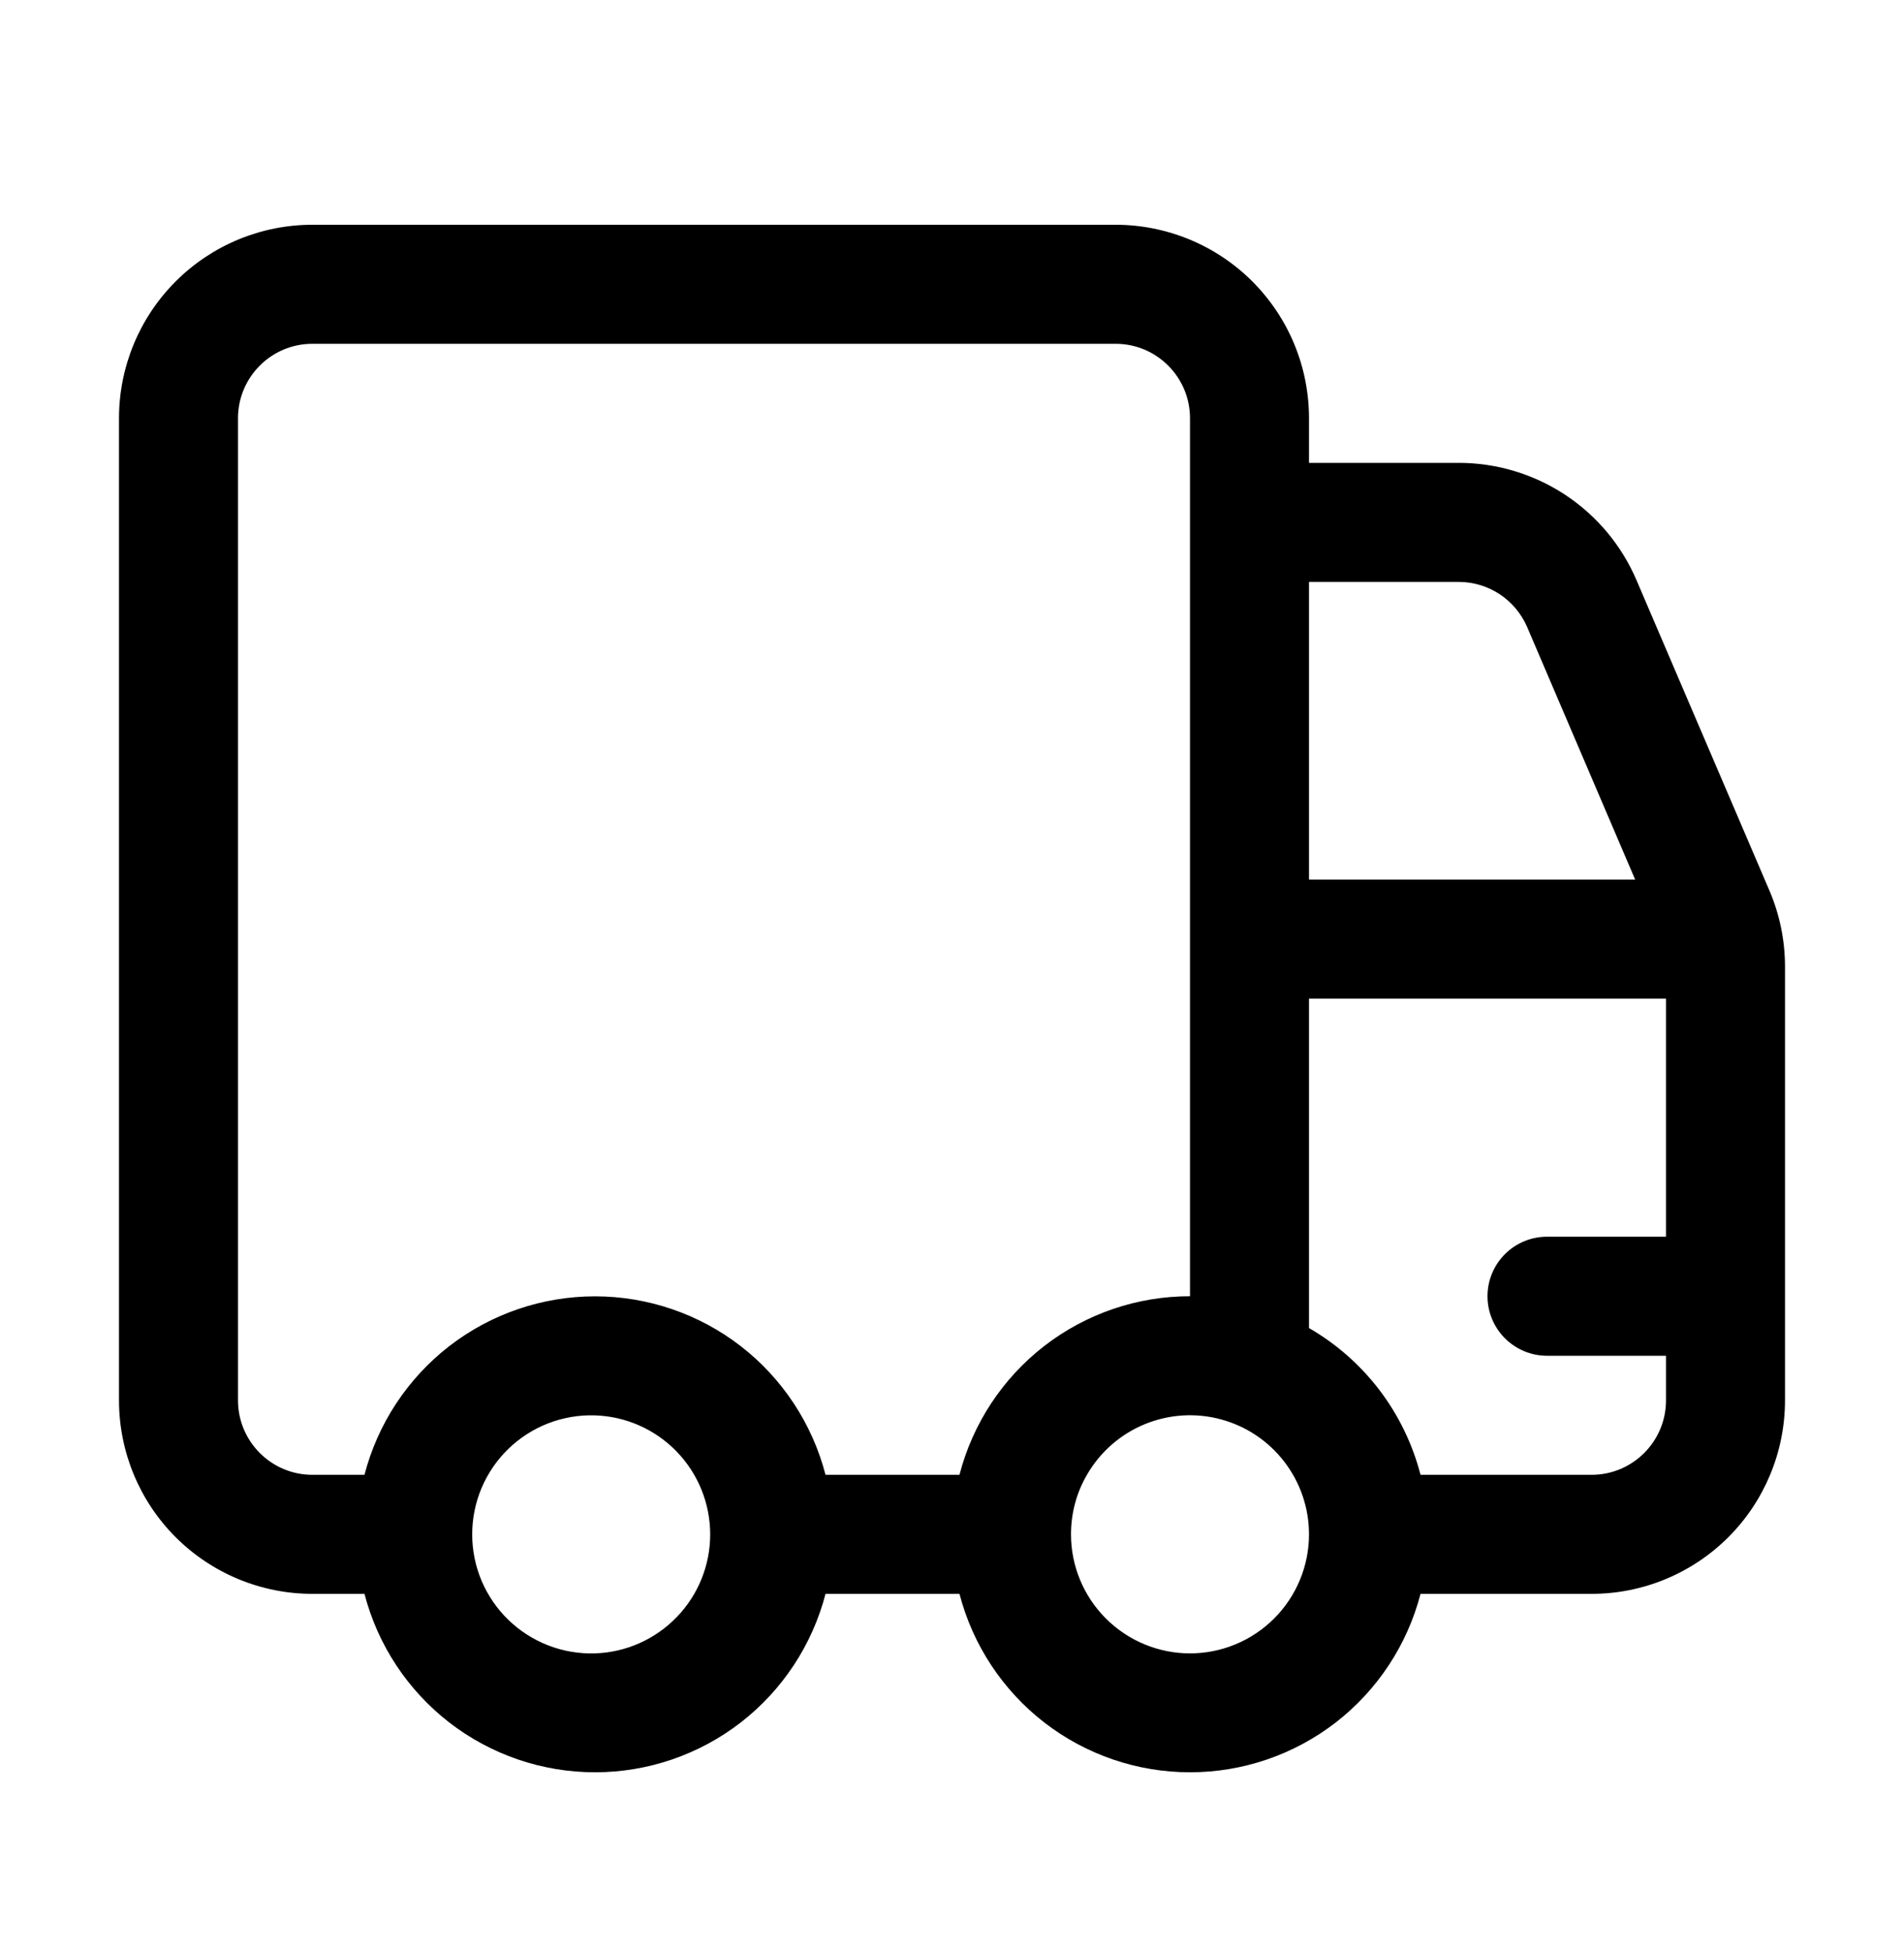 <svg width="40" height="41" viewBox="0 0 40 41" fill="none" xmlns="http://www.w3.org/2000/svg">
<path d="M6.562 4.72C5.485 4.72 4.452 5.148 3.69 5.91C2.928 6.672 2.5 7.706 2.5 8.783V29.408C2.5 30.485 2.928 31.519 3.69 32.281C4.452 33.042 5.485 33.471 6.562 33.471H7.657C7.936 34.543 8.562 35.493 9.438 36.172C10.315 36.85 11.392 37.218 12.5 37.218C13.608 37.218 14.685 36.85 15.562 36.172C16.438 35.493 17.064 34.543 17.343 33.471H20.157C20.436 34.543 21.062 35.493 21.938 36.172C22.815 36.85 23.892 37.218 25 37.218C26.108 37.218 27.185 36.85 28.062 36.172C28.938 35.493 29.564 34.543 29.843 33.471H33.438C34.515 33.471 35.548 33.042 36.31 32.281C37.072 31.519 37.5 30.485 37.5 29.408V20.298C37.5 19.748 37.388 19.203 37.171 18.698L34.38 12.183C34.067 11.452 33.546 10.829 32.882 10.391C32.218 9.954 31.44 9.72 30.645 9.72H27.5V8.783C27.5 8.249 27.395 7.721 27.191 7.228C26.987 6.735 26.687 6.288 26.31 5.91C25.933 5.533 25.485 5.234 24.992 5.03C24.499 4.826 23.971 4.72 23.438 4.72H6.562ZM29.843 30.971C29.676 30.327 29.384 29.723 28.982 29.194C28.579 28.665 28.076 28.221 27.5 27.889V20.971H35V25.971H32.5C32.169 25.971 31.851 26.102 31.616 26.337C31.382 26.571 31.25 26.889 31.25 27.221C31.25 27.552 31.382 27.87 31.616 28.104C31.851 28.339 32.169 28.471 32.5 28.471H35V29.408C35 30.27 34.3 30.971 33.438 30.971H29.843ZM25 27.221C23.891 27.22 22.814 27.588 21.937 28.267C21.061 28.946 20.435 29.897 20.157 30.971H17.343C17.064 29.898 16.438 28.948 15.562 28.269C14.685 27.591 13.608 27.223 12.5 27.223C11.392 27.223 10.315 27.591 9.438 28.269C8.562 28.948 7.936 29.898 7.657 30.971H6.562C5.7 30.971 5 30.27 5 29.408V8.783C5 7.92 5.7 7.22 6.562 7.22H23.438C24.3 7.22 25 7.92 25 8.783V27.221ZM22.835 30.971C23.11 30.494 23.535 30.121 24.043 29.911C24.552 29.7 25.116 29.663 25.647 29.806C26.179 29.948 26.648 30.262 26.983 30.699C27.318 31.135 27.5 31.67 27.5 32.221C27.5 32.883 27.237 33.519 26.768 33.988C26.299 34.457 25.663 34.721 25 34.721C24.337 34.721 23.701 34.457 23.232 33.988C22.763 33.519 22.5 32.883 22.5 32.221C22.5 31.765 22.621 31.338 22.835 30.971ZM12.5 34.721C12.165 34.731 11.832 34.675 11.519 34.554C11.207 34.433 10.922 34.251 10.681 34.018C10.44 33.785 10.249 33.506 10.118 33.198C9.987 32.889 9.92 32.558 9.92 32.223C9.92 31.888 9.987 31.556 10.117 31.248C10.248 30.939 10.439 30.66 10.679 30.427C10.92 30.194 11.204 30.011 11.517 29.89C11.829 29.77 12.163 29.712 12.498 29.723C13.146 29.743 13.762 30.015 14.214 30.481C14.666 30.947 14.919 31.571 14.92 32.221C14.92 32.87 14.668 33.494 14.216 33.96C13.764 34.427 13.149 34.7 12.5 34.721ZM27.5 18.471V12.22H30.645C31.27 12.22 31.835 12.593 32.083 13.168L34.352 18.471H27.5Z" fill="black"/>
</svg>
